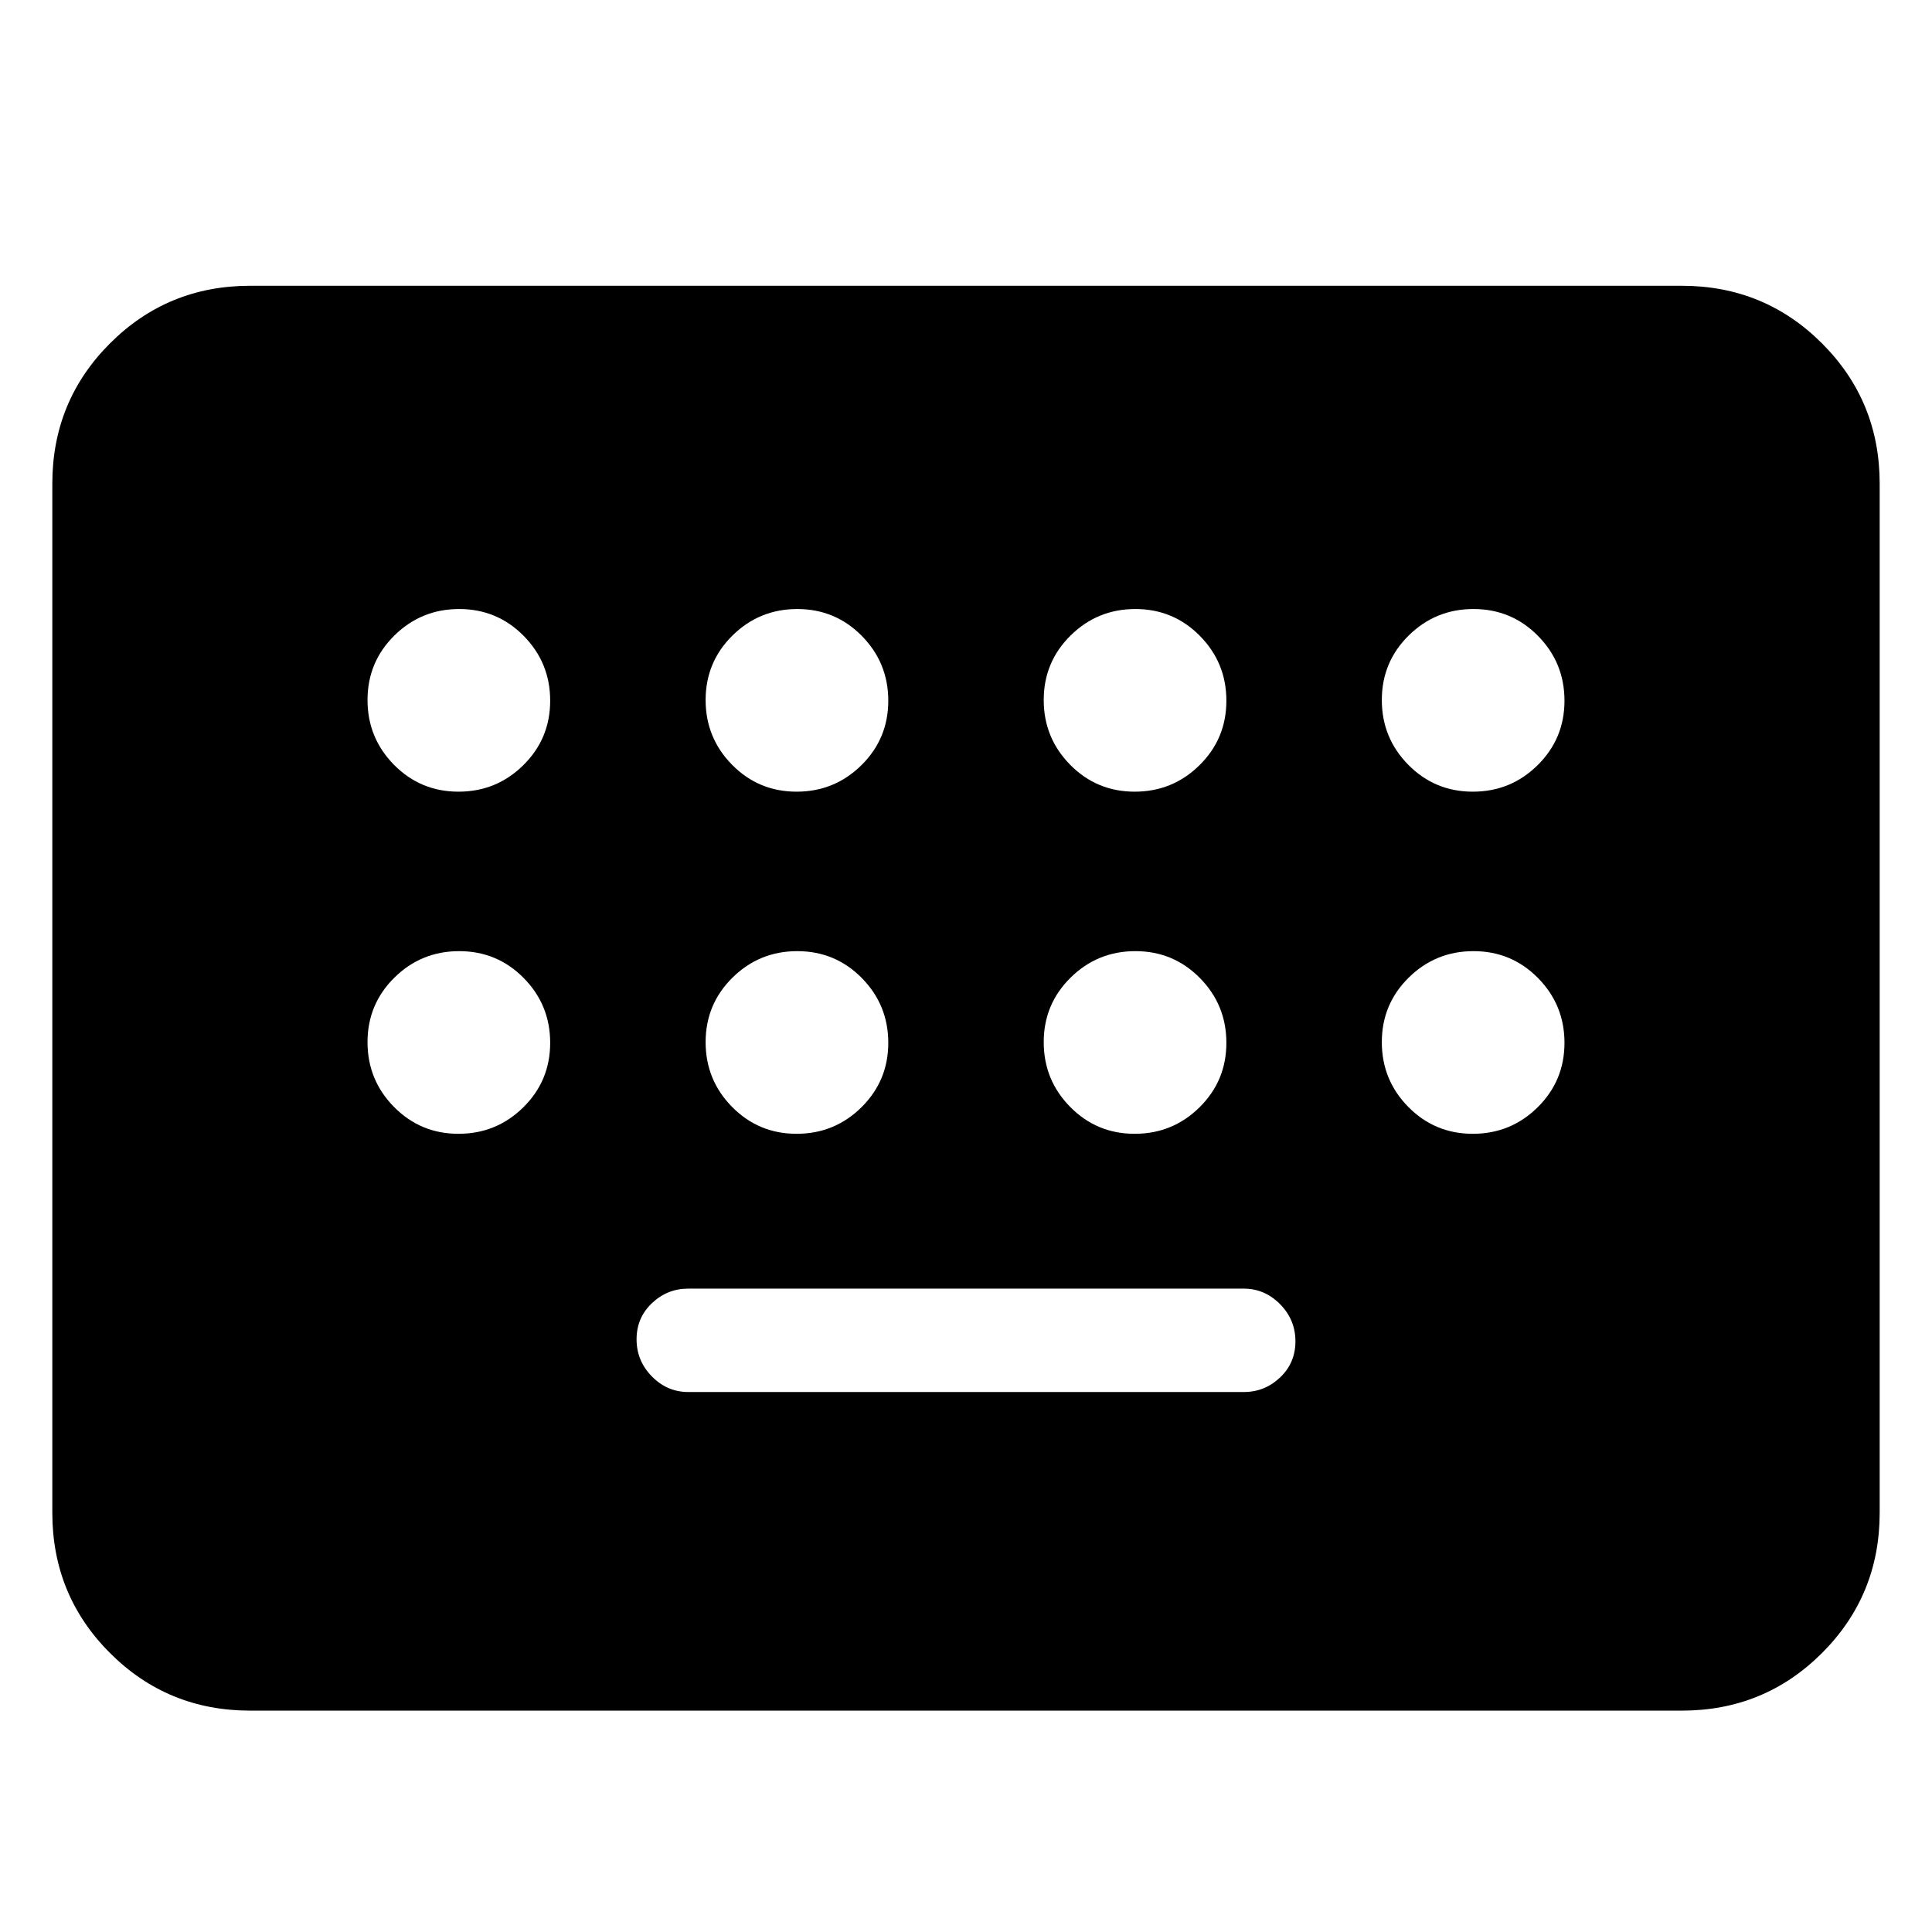 <svg xmlns="http://www.w3.org/2000/svg" height="24" viewBox="0 -960 960 960" width="24"><path d="M124.31-110q-41.03 0-69.67-28.64T26-208.31v-511.38q0-41.03 28.64-69.67T124.31-818h711.38q41.03 0 69.67 28.64T934-719.69v511.38q0 41.03-28.64 69.67T835.69-110H124.31ZM342-268.31h276q10.43 0 18.06-7.23 7.63-7.23 7.63-17.96t-7.63-18.46q-7.63-7.73-18.06-7.73H342q-10.43 0-18.06 7.23-7.63 7.23-7.63 17.96t7.63 18.46q7.63 7.73 18.06 7.73ZM227.82-566.62q18.87 0 32.22-13.17 13.34-13.17 13.34-32.03 0-18.87-13.17-32.22-13.17-13.34-32.03-13.34-18.87 0-32.22 13.17-13.34 13.17-13.34 32.03 0 18.87 13.17 32.22 13.17 13.34 32.03 13.34Zm168 0q18.87 0 32.22-13.17 13.34-13.17 13.34-32.03 0-18.87-13.17-32.22-13.17-13.34-32.03-13.34-18.87 0-32.22 13.17-13.34 13.17-13.34 32.03 0 18.87 13.17 32.22 13.17 13.34 32.03 13.34Zm168 0q18.87 0 32.22-13.17 13.34-13.17 13.34-32.03 0-18.87-13.17-32.22-13.17-13.34-32.03-13.34-18.87 0-32.22 13.17-13.34 13.17-13.34 32.03 0 18.87 13.17 32.22 13.17 13.34 32.03 13.34Zm168 0q18.87 0 32.22-13.17 13.34-13.17 13.34-32.03 0-18.87-13.17-32.22-13.17-13.34-32.03-13.34-18.87 0-32.22 13.17-13.34 13.17-13.34 32.03 0 18.87 13.17 32.22 13.17 13.34 32.03 13.34Zm-504 170q18.87 0 32.22-13.17 13.34-13.17 13.34-32.03 0-18.87-13.17-32.22-13.17-13.34-32.03-13.34-18.87 0-32.22 13.17-13.34 13.17-13.34 32.03 0 18.87 13.17 32.22 13.17 13.34 32.03 13.34Zm168 0q18.87 0 32.22-13.17 13.34-13.17 13.34-32.03 0-18.87-13.17-32.22-13.17-13.34-32.03-13.34-18.87 0-32.22 13.17-13.34 13.17-13.34 32.03 0 18.87 13.17 32.22 13.17 13.34 32.03 13.34Zm168 0q18.87 0 32.22-13.17 13.34-13.17 13.34-32.03 0-18.87-13.17-32.22-13.17-13.34-32.03-13.34-18.87 0-32.22 13.17-13.34 13.17-13.34 32.03 0 18.87 13.17 32.22 13.17 13.34 32.03 13.34Zm168 0q18.87 0 32.22-13.17 13.34-13.17 13.34-32.03 0-18.87-13.17-32.22-13.17-13.34-32.03-13.34-18.87 0-32.22 13.17-13.34 13.17-13.34 32.03 0 18.87 13.17 32.22 13.17 13.34 32.03 13.34Z"/></svg>